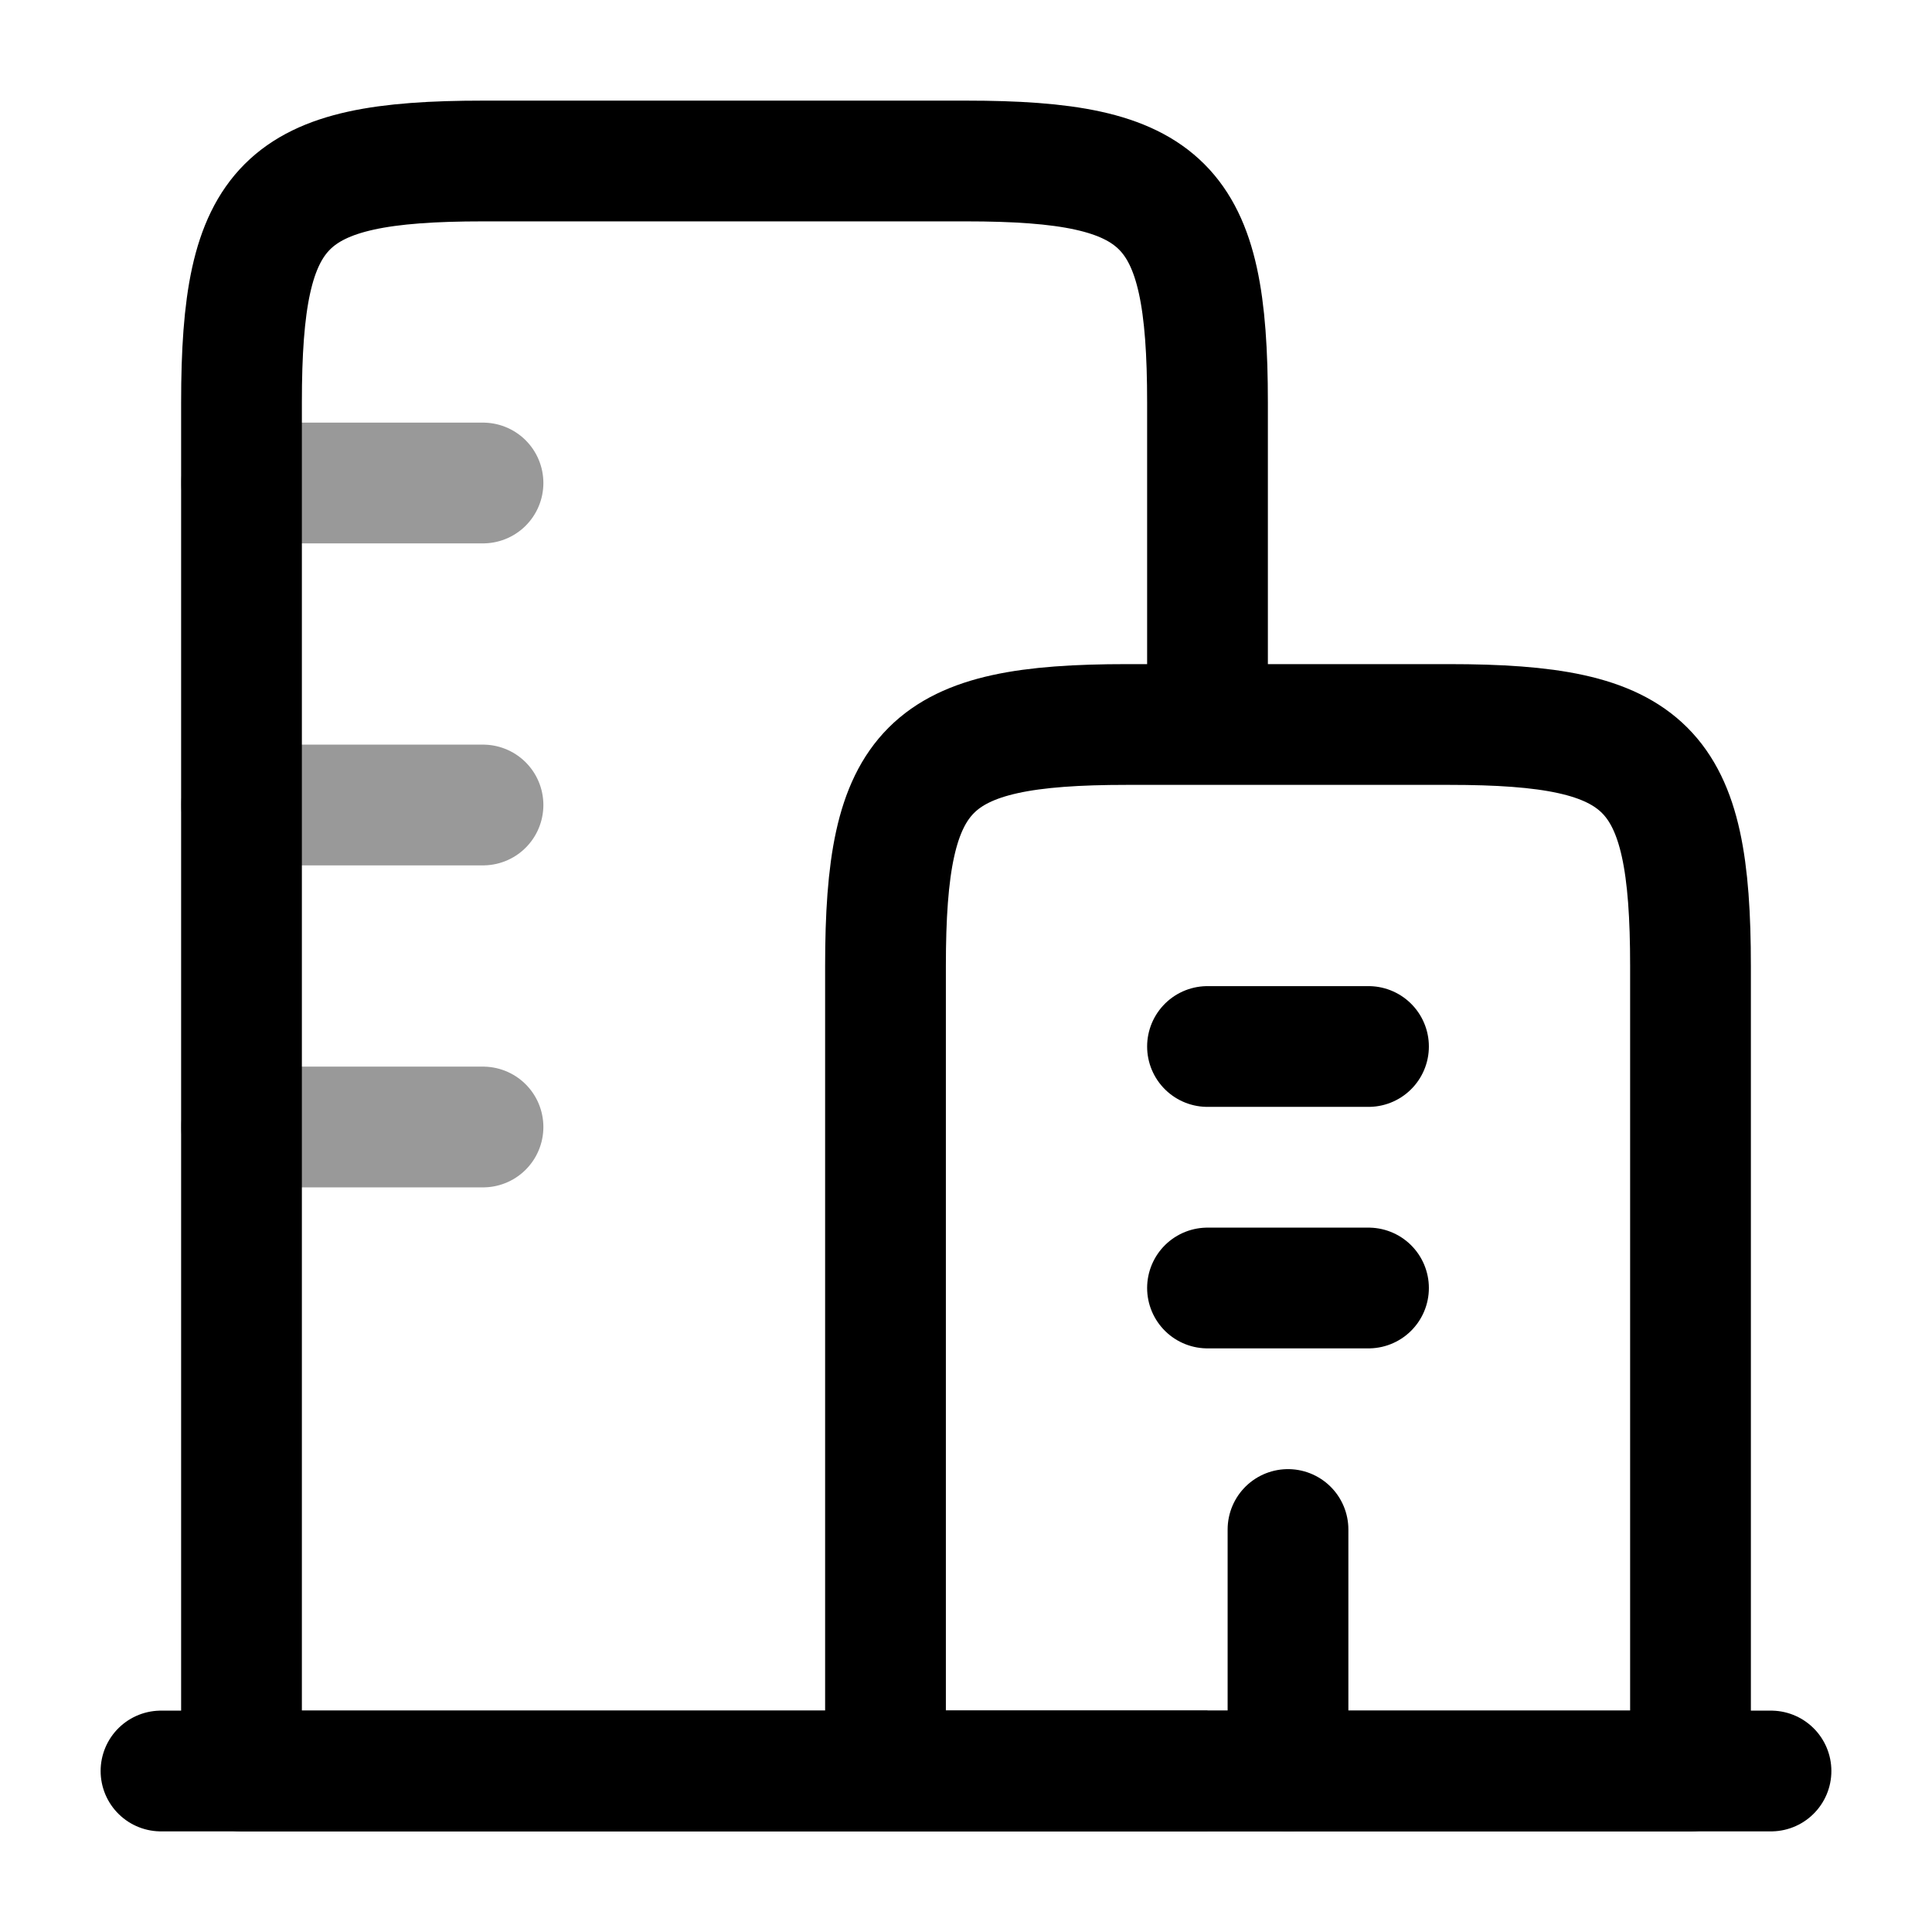 <svg width="24" height="24" viewBox="0 0 24 24" fill="none" xmlns="http://www.w3.org/2000/svg">
<path d="M2 22H22" stroke="currentColor" stroke-width="1.5" stroke-linecap="round"/>
<path d="M18 9H14C11.518 9 11 9.518 11 12V22H21V12C21 9.518 20.482 9 18 9Z" stroke="currentColor" stroke-width="1.5" stroke-linejoin="round"/>
<path d="M15 22H3V5C3 2.518 3.518 2 6 2H12C14.482 2 15 2.518 15 5V9" stroke="currentColor" stroke-width="1.5" stroke-linejoin="round"/>
<path opacity="0.4" d="M3 6H6M3 10H6M3 14H6" stroke="currentColor" stroke-width="1.5" stroke-linecap="round"/>
<path d="M15 13H17M15 16H17" stroke="currentColor" stroke-width="1.5" stroke-linecap="round"/>
<path d="M16 22L16 19" stroke="currentColor" stroke-width="1.5" stroke-linecap="round" stroke-linejoin="round"/>
</svg>
